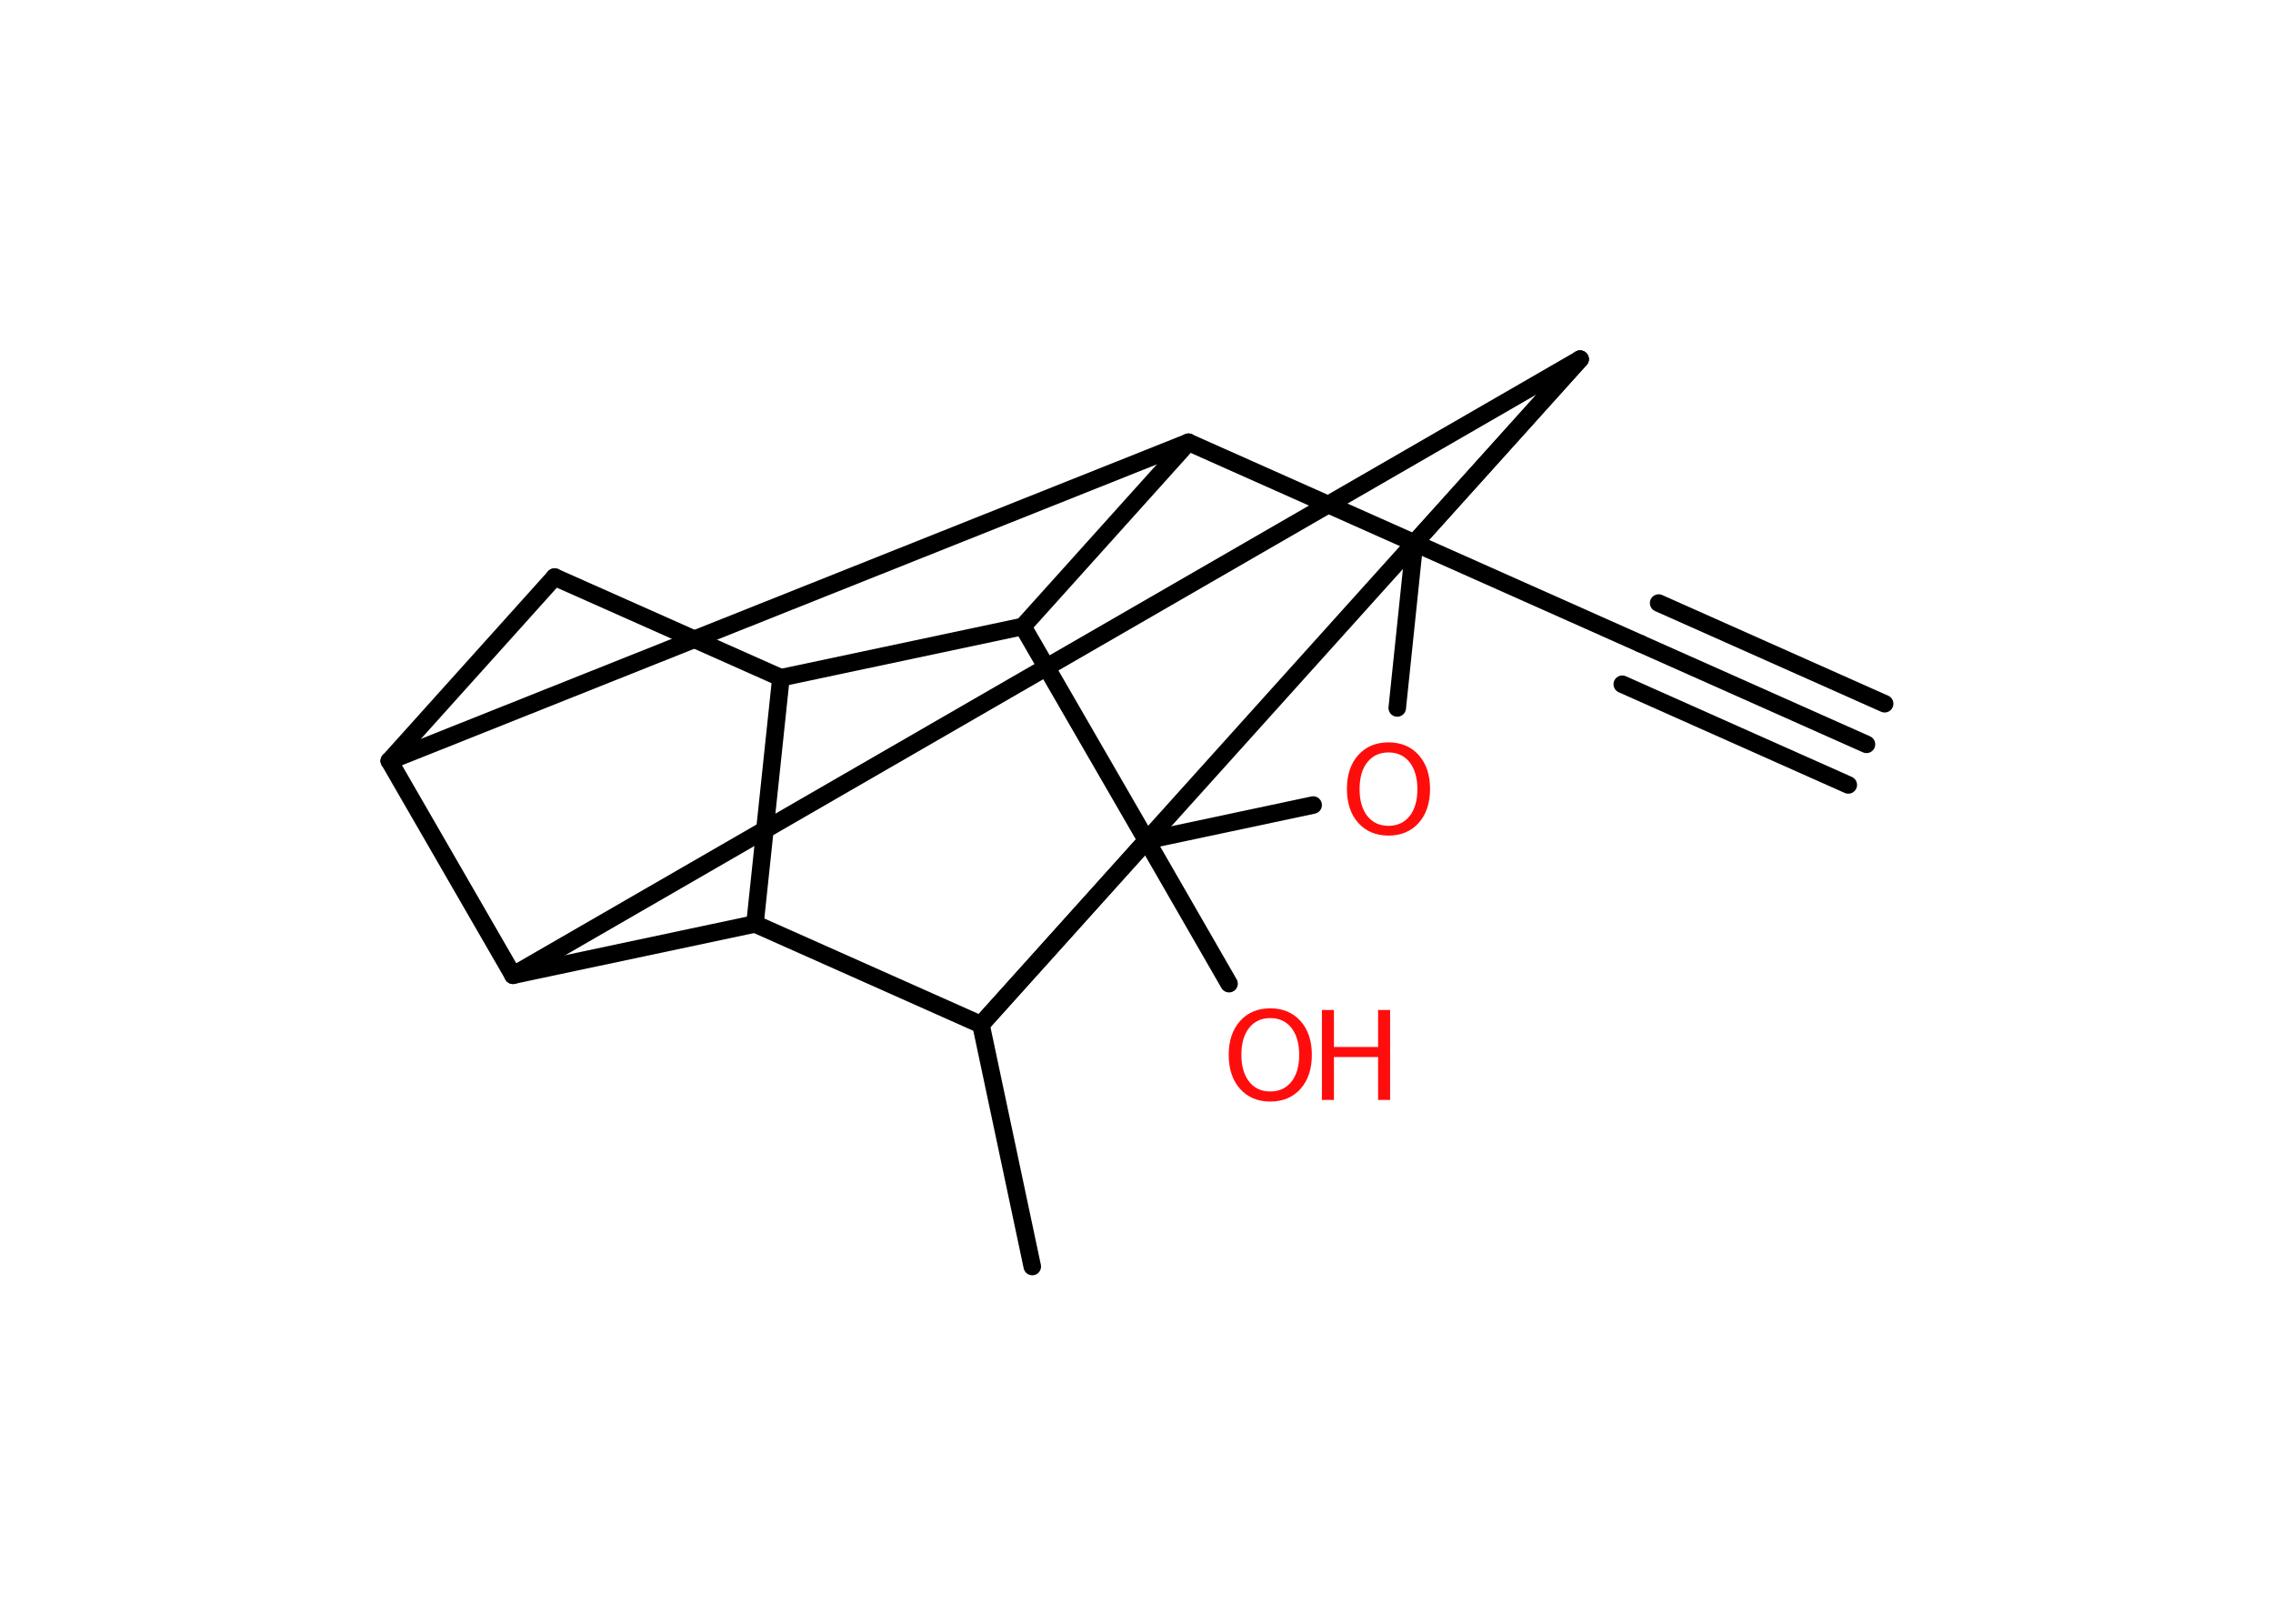 <?xml version='1.0' encoding='UTF-8'?>
<!DOCTYPE svg PUBLIC "-//W3C//DTD SVG 1.1//EN" "http://www.w3.org/Graphics/SVG/1.1/DTD/svg11.dtd">
<svg version='1.2' xmlns='http://www.w3.org/2000/svg' xmlns:xlink='http://www.w3.org/1999/xlink' width='70.0mm' height='50.0mm' viewBox='0 0 70.0 50.0'>
  <desc>Generated by the Chemistry Development Kit (http://github.com/cdk)</desc>
  <g stroke-linecap='round' stroke-linejoin='round' stroke='#000000' stroke-width='.54' fill='#FF0D0D'>
    <rect x='.0' y='.0' width='70.0' height='50.0' fill='#FFFFFF' stroke='none'/>
    <g id='mol1' class='mol'>
      <g id='mol1bnd1' class='bond'>
        <line x1='57.48' y1='22.92' x2='50.52' y2='19.82'/>
        <line x1='56.92' y1='24.17' x2='49.96' y2='21.07'/>
        <line x1='58.04' y1='21.67' x2='51.08' y2='18.57'/>
      </g>
      <line id='mol1bnd2' class='bond' x1='50.52' y1='19.82' x2='43.56' y2='16.72'/>
      <line id='mol1bnd3' class='bond' x1='43.56' y1='16.72' x2='43.03' y2='21.8'/>
      <line id='mol1bnd4' class='bond' x1='40.44' y1='24.79' x2='35.31' y2='25.88'/>
      <line id='mol1bnd5' class='bond' x1='35.31' y1='25.88' x2='37.85' y2='30.29'/>
      <line id='mol1bnd6' class='bond' x1='35.31' y1='25.88' x2='31.5' y2='19.29'/>
      <line id='mol1bnd7' class='bond' x1='31.5' y1='19.29' x2='24.05' y2='20.87'/>
      <line id='mol1bnd8' class='bond' x1='24.05' y1='20.87' x2='17.08' y2='17.77'/>
      <line id='mol1bnd9' class='bond' x1='17.08' y1='17.77' x2='11.99' y2='23.43'/>
      <line id='mol1bnd10' class='bond' x1='11.99' y1='23.43' x2='15.8' y2='30.03'/>
      <line id='mol1bnd11' class='bond' x1='15.8' y1='30.03' x2='23.25' y2='28.45'/>
      <line id='mol1bnd12' class='bond' x1='24.05' y1='20.87' x2='23.25' y2='28.45'/>
      <line id='mol1bnd13' class='bond' x1='23.25' y1='28.45' x2='30.21' y2='31.55'/>
      <line id='mol1bnd14' class='bond' x1='35.31' y1='25.88' x2='30.21' y2='31.55'/>
      <line id='mol1bnd15' class='bond' x1='30.21' y1='31.55' x2='31.79' y2='39.0'/>
      <line id='mol1bnd16' class='bond' x1='30.21' y1='31.55' x2='48.66' y2='11.06'/>
      <line id='mol1bnd17' class='bond' x1='15.8' y1='30.03' x2='48.66' y2='11.06'/>
      <line id='mol1bnd18' class='bond' x1='43.56' y1='16.72' x2='48.66' y2='11.06'/>
      <line id='mol1bnd19' class='bond' x1='11.99' y1='23.43' x2='36.6' y2='13.62'/>
      <line id='mol1bnd20' class='bond' x1='31.5' y1='19.29' x2='36.6' y2='13.62'/>
      <line id='mol1bnd21' class='bond' x1='43.56' y1='16.72' x2='36.6' y2='13.62'/>
      <path id='mol1atm4' class='atom' d='M42.76 23.17q-.41 .0 -.65 .3q-.24 .3 -.24 .83q.0 .52 .24 .83q.24 .3 .65 .3q.41 .0 .65 -.3q.24 -.3 .24 -.83q.0 -.52 -.24 -.83q-.24 -.3 -.65 -.3zM42.76 22.86q.58 .0 .93 .39q.35 .39 .35 1.04q.0 .66 -.35 1.05q-.35 .39 -.93 .39q-.58 .0 -.93 -.39q-.35 -.39 -.35 -1.05q.0 -.65 .35 -1.04q.35 -.39 .93 -.39z' stroke='none'/>
      <g id='mol1atm6' class='atom'>
        <path d='M39.12 31.35q-.41 .0 -.65 .3q-.24 .3 -.24 .83q.0 .52 .24 .83q.24 .3 .65 .3q.41 .0 .65 -.3q.24 -.3 .24 -.83q.0 -.52 -.24 -.83q-.24 -.3 -.65 -.3zM39.12 31.05q.58 .0 .93 .39q.35 .39 .35 1.04q.0 .66 -.35 1.05q-.35 .39 -.93 .39q-.58 .0 -.93 -.39q-.35 -.39 -.35 -1.05q.0 -.65 .35 -1.04q.35 -.39 .93 -.39z' stroke='none'/>
        <path d='M40.71 31.1h.37v1.14h1.36v-1.14h.37v2.77h-.37v-1.32h-1.36v1.32h-.37v-2.77z' stroke='none'/>
      </g>
    </g>
  </g>
</svg>
